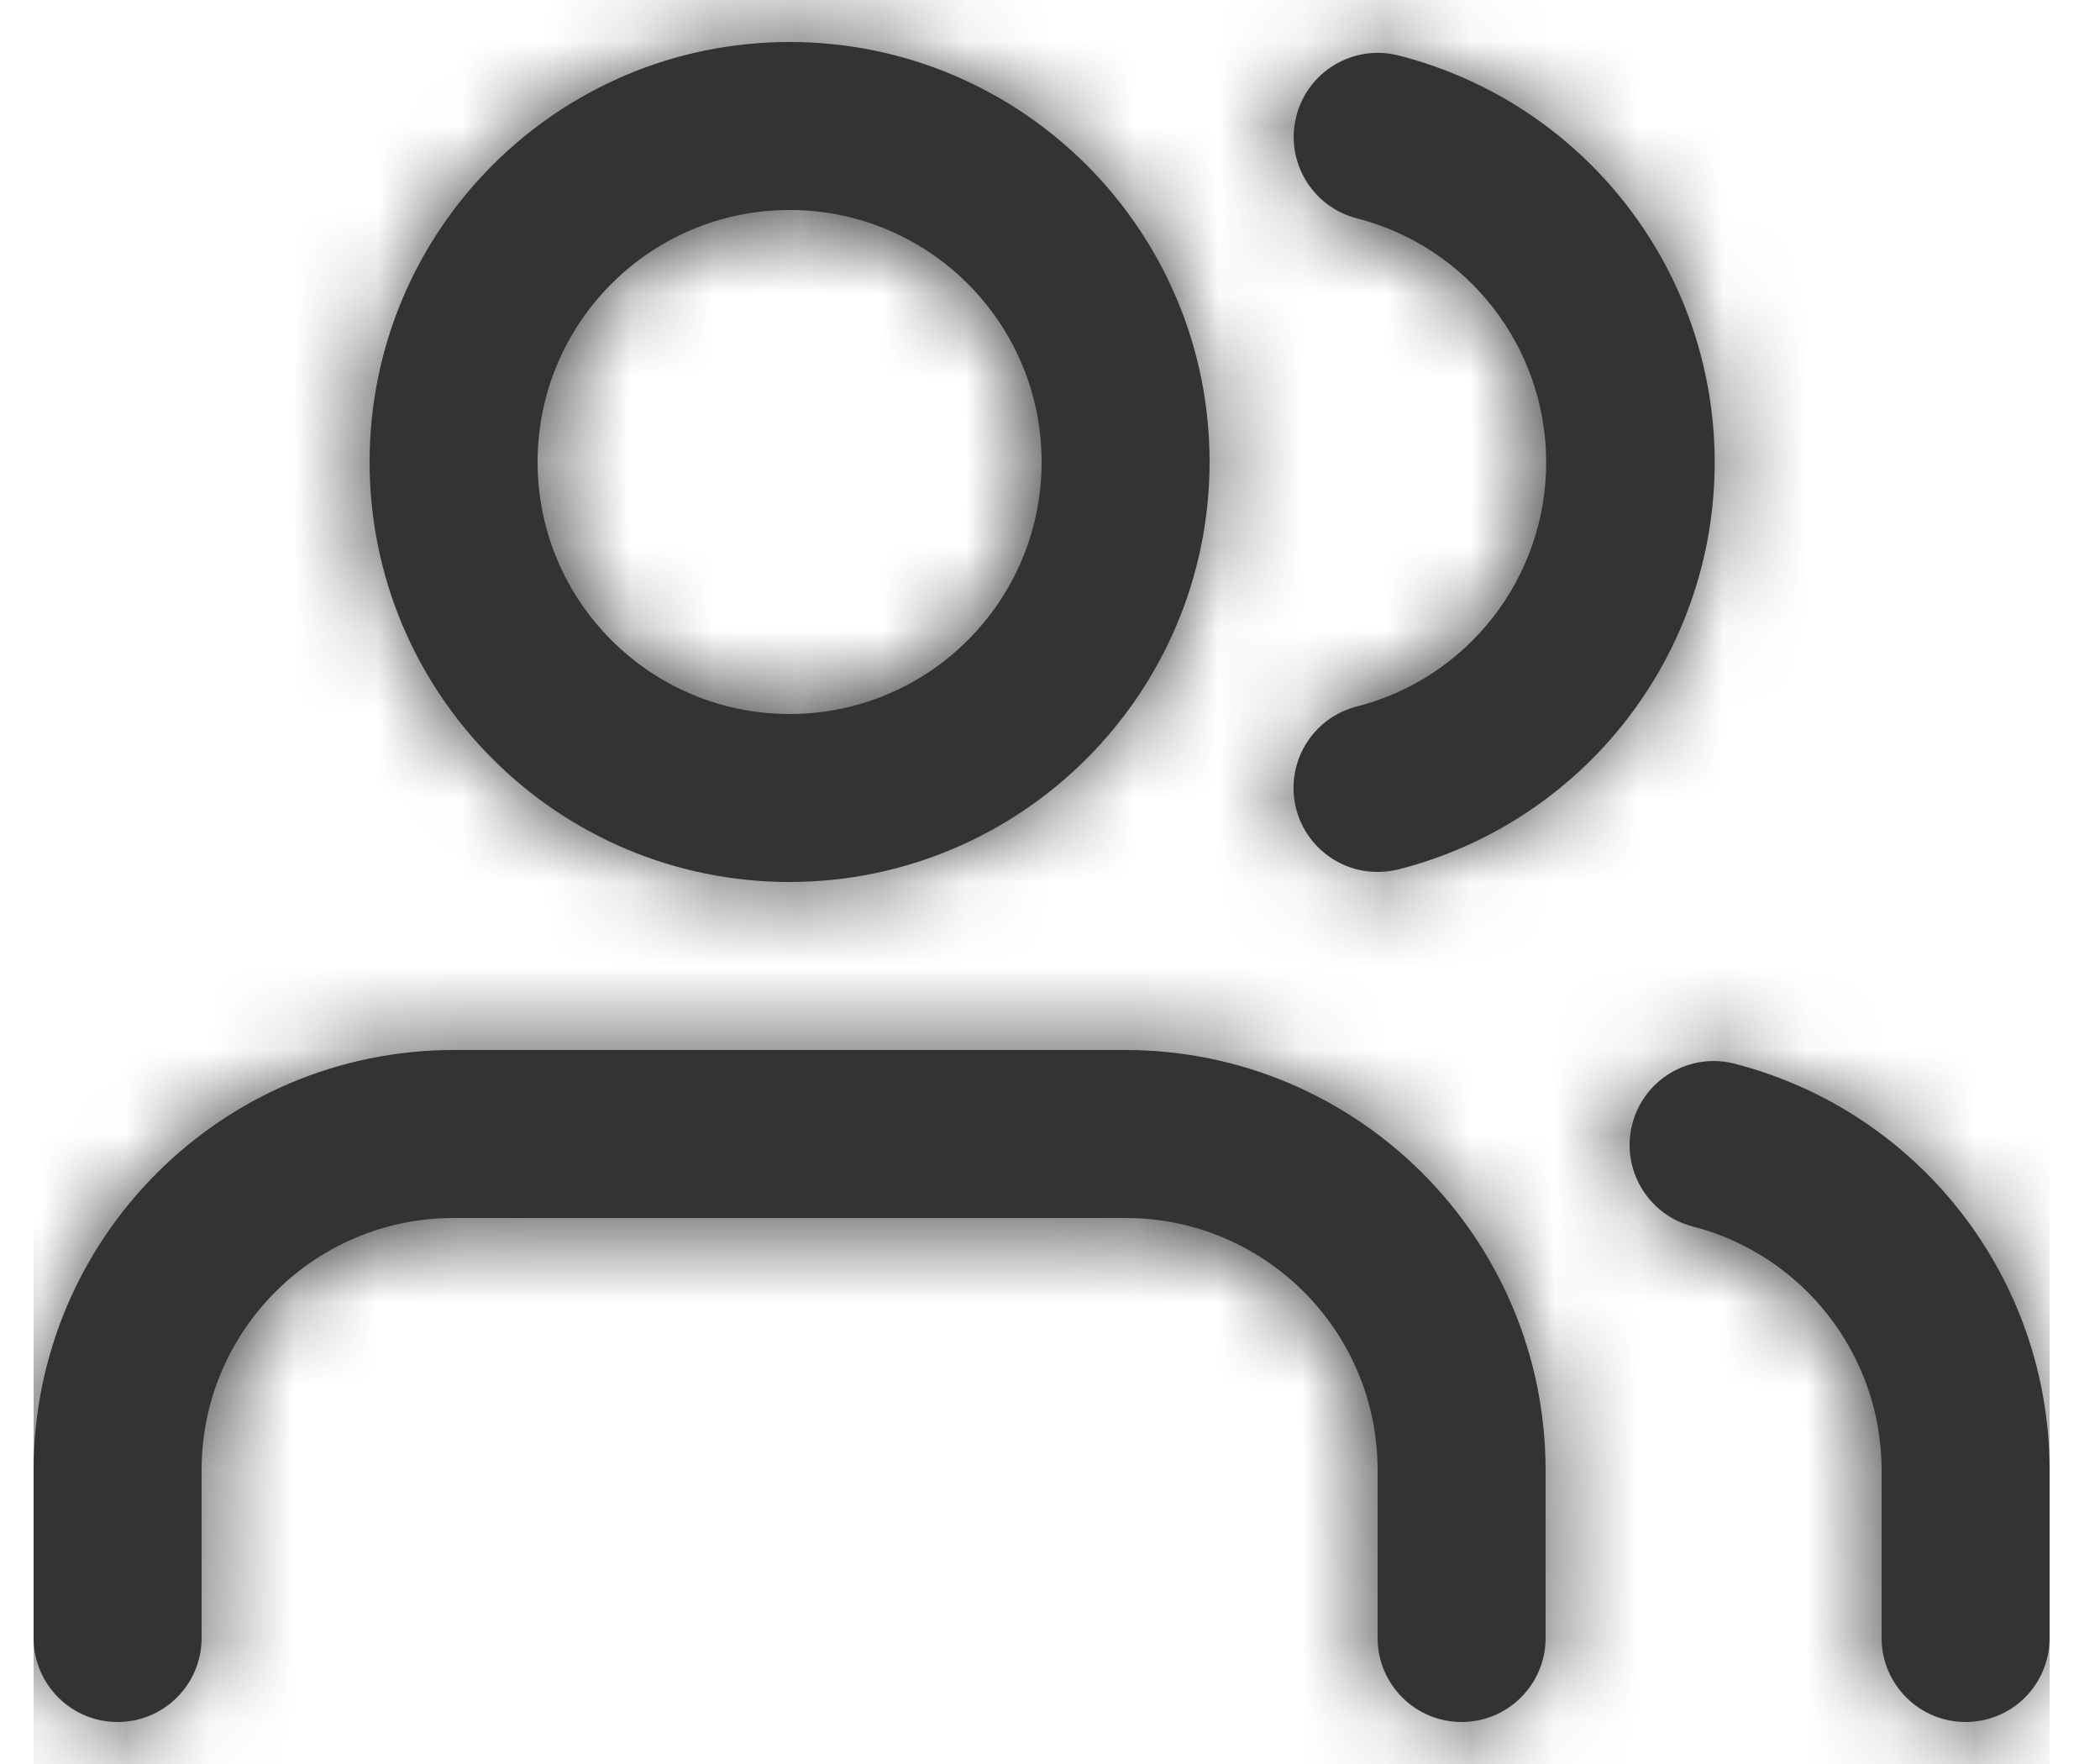<svg width="25" height="21" viewBox="0 0 25 21" fill="none" xmlns="http://www.w3.org/2000/svg">
<path fill-rule="evenodd" clip-rule="evenodd" d="M4.4 5.5C4.4 8.261 6.639 10.5 9.4 10.5C12.16 10.497 14.397 8.26 14.4 5.5C14.4 2.739 12.162 0.5 9.4 0.5C6.639 0.5 4.4 2.739 4.4 5.5ZM17.4 20.5C16.848 20.5 16.4 20.052 16.4 19.5V17.5C16.4 15.843 15.057 14.5 13.4 14.5H5.4C3.744 14.5 2.4 15.843 2.4 17.5V19.5C2.4 20.052 1.953 20.5 1.4 20.5C0.848 20.5 0.4 20.052 0.4 19.5V17.5C0.404 14.74 2.64 12.503 5.4 12.5H13.4C16.16 12.503 18.397 14.74 18.4 17.5V19.5C18.4 20.052 17.953 20.5 17.4 20.5ZM23.4 20.5C22.848 20.5 22.4 20.052 22.4 19.5V17.5C22.398 16.134 21.473 14.942 20.15 14.6C19.616 14.462 19.294 13.916 19.432 13.382C19.57 12.847 20.116 12.525 20.65 12.663C22.857 13.233 24.398 15.222 24.4 17.5V19.5C24.4 19.765 24.295 20.02 24.108 20.207C23.92 20.395 23.666 20.5 23.4 20.5ZM9.4 2.5C7.744 2.5 6.4 3.843 6.4 5.5C6.4 7.157 7.744 8.5 9.4 8.5C11.057 8.5 12.4 7.157 12.4 5.5C12.4 3.843 11.057 2.5 9.4 2.5ZM15.407 9.505C15.47 10.005 15.896 10.38 16.4 10.38C16.485 10.38 16.57 10.37 16.652 10.349C18.865 9.783 20.413 7.789 20.413 5.505C20.413 3.221 18.865 1.227 16.652 0.661C16.117 0.523 15.572 0.845 15.433 1.38C15.295 1.915 15.617 2.461 16.152 2.599C17.479 2.939 18.407 4.135 18.407 5.505C18.407 6.875 17.479 8.071 16.152 8.411C15.664 8.535 15.344 9.004 15.407 9.505Z" fill="#333333"/>
<mask id="mask0_496_372" style="mask-type:luminance" maskUnits="userSpaceOnUse" x="0" y="0" width="25" height="21">
<path fill-rule="evenodd" clip-rule="evenodd" d="M23.4 20.5C22.848 20.5 22.4 20.052 22.4 19.5V17.5C22.398 16.134 21.473 14.942 20.15 14.6C19.616 14.462 19.294 13.916 19.432 13.382C19.57 12.847 20.116 12.525 20.65 12.663C22.857 13.233 24.398 15.222 24.4 17.5V19.5C24.4 19.765 24.295 20.02 24.108 20.207C23.92 20.395 23.666 20.5 23.4 20.5ZM17.4 20.5C16.848 20.5 16.4 20.052 16.4 19.5V17.5C16.4 15.843 15.057 14.5 13.4 14.5H5.4C3.744 14.5 2.4 15.843 2.4 17.5V19.5C2.4 20.052 1.953 20.5 1.4 20.5C0.848 20.5 0.4 20.052 0.4 19.5V17.5C0.404 14.74 2.64 12.503 5.4 12.5H13.4C16.16 12.503 18.397 14.74 18.4 17.5V19.5C18.4 20.052 17.953 20.5 17.4 20.5ZM9.4 10.5C6.639 10.5 4.4 8.261 4.4 5.5C4.4 2.739 6.639 0.5 9.4 0.5C12.162 0.5 14.4 2.739 14.4 5.5C14.397 8.26 12.16 10.497 9.4 10.5ZM9.4 2.5C7.744 2.5 6.4 3.843 6.4 5.5C6.4 7.157 7.744 8.5 9.4 8.5C11.057 8.5 12.4 7.157 12.4 5.5C12.4 3.843 11.057 2.5 9.4 2.5ZM16.4 10.38C15.896 10.38 15.47 10.005 15.407 9.505C15.344 9.004 15.664 8.535 16.152 8.411C17.479 8.071 18.407 6.875 18.407 5.505C18.407 4.135 17.479 2.939 16.152 2.599C15.617 2.461 15.295 1.915 15.433 1.38C15.572 0.845 16.117 0.523 16.652 0.661C18.865 1.227 20.413 3.221 20.413 5.505C20.413 7.789 18.865 9.783 16.652 10.349C16.57 10.37 16.485 10.38 16.4 10.38Z" fill="white"/>
</mask>
<g mask="url(#mask0_496_372)">
<rect x="0.4" y="-1.5" width="24" height="24" fill="#333333"/>
</g>
</svg>
